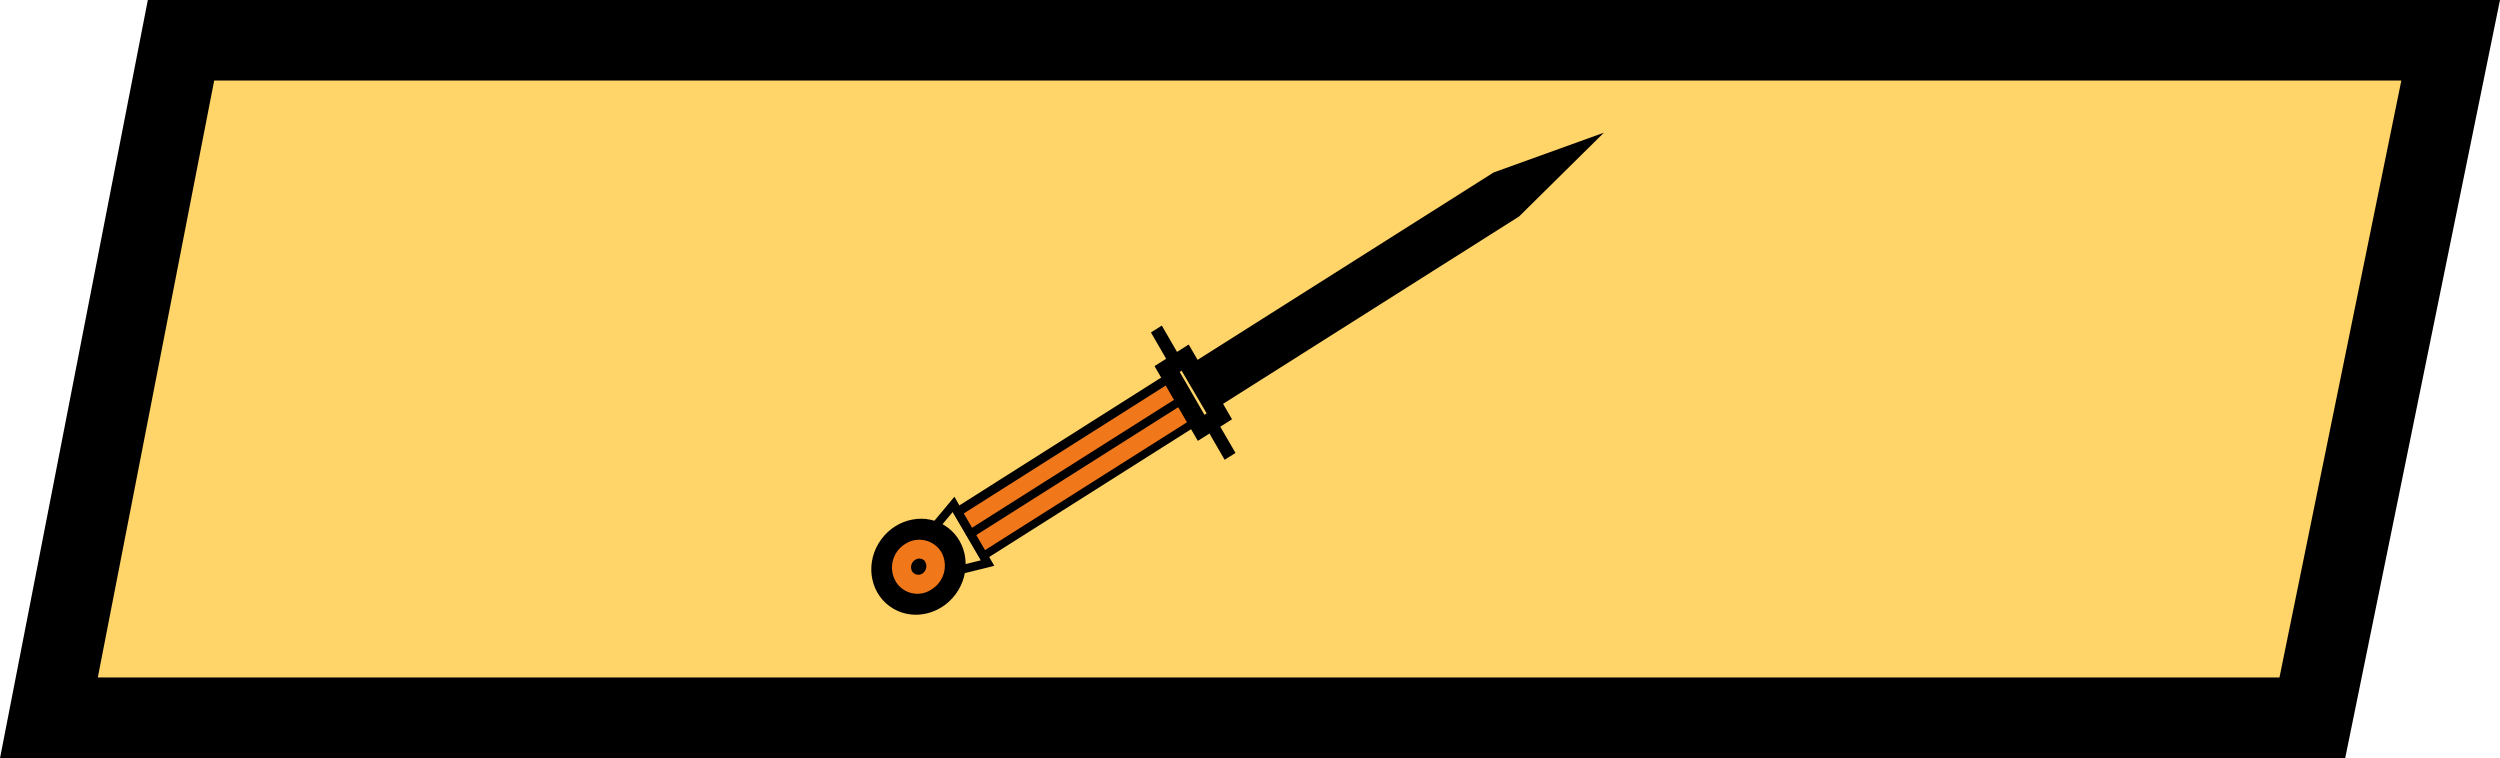 <svg xmlns="http://www.w3.org/2000/svg" viewBox="0 0 248.32 75.29"><defs><style>.cls-1{fill:#ffd468;stroke-width:8px;}.cls-1,.cls-3{stroke:#000;}.cls-1,.cls-3,.cls-4{stroke-miterlimit:10;}.cls-2{fill:#f1781a;}.cls-4{fill:none;stroke:#f1781a;}</style></defs><title>Fichier 80</title><g id="Calque_2" data-name="Calque 2"><g id="Calque_1-2" data-name="Calque 1"><polygon class="cls-1" points="229.68 71.29 4.86 71.29 17.98 4 243.42 4 229.68 71.29"/><ellipse cx="91.23" cy="56.29" rx="4.86" ry="4.59" transform="translate(-8.11 96.58) rotate(-53.75)"/><polygon points="95.58 56.99 95.42 56.15 97.43 55.65 94.65 50.83 93.29 52.46 92.65 51.92 94.8 49.34 98.76 56.2 95.58 56.99"/><polygon class="cls-2" points="95.15 50.82 115.97 37.63 118.5 42.01 97.68 55.19 95.15 50.82"/><path d="M97.52,55.79l-3-5.1L116.13,37l3,5.11ZM95.73,51l2.11,3.64,20.08-12.71-2.11-3.65Z"/><polygon points="96.62 53.37 96.2 52.64 117.03 39.45 117.45 40.18 96.62 53.37"/><path class="cls-3" d="M119.15,43.09l-3.8-6.56,2.55-1.61,3.8,6.56Zm-2.64-6.3,2.95,5.11,1.07-.68-3-5.11Z"/><polygon points="117.37 35.75 115.4 32.34 114.32 33.02 116.29 36.43 117.37 35.75"/><polygon points="122.72 44.99 120.74 41.58 119.67 42.26 121.64 45.67 122.72 44.99"/><polygon points="117.79 36.48 148.36 17.13 159.31 13.18 150.89 21.5 120.32 40.85 117.79 36.48"/><path class="cls-4" d="M89.38,57.46a2.25,2.25,0,0,1,.79-3,2.06,2.06,0,0,1,2.91.65,2.27,2.27,0,0,1-.8,3A2,2,0,0,1,89.38,57.46Zm3-1.88a1.25,1.25,0,0,0-1.75-.39,1.36,1.36,0,0,0-.47,1.8,1.23,1.23,0,0,0,1.74.39A1.36,1.36,0,0,0,92.34,55.58Z"/></g></g></svg>